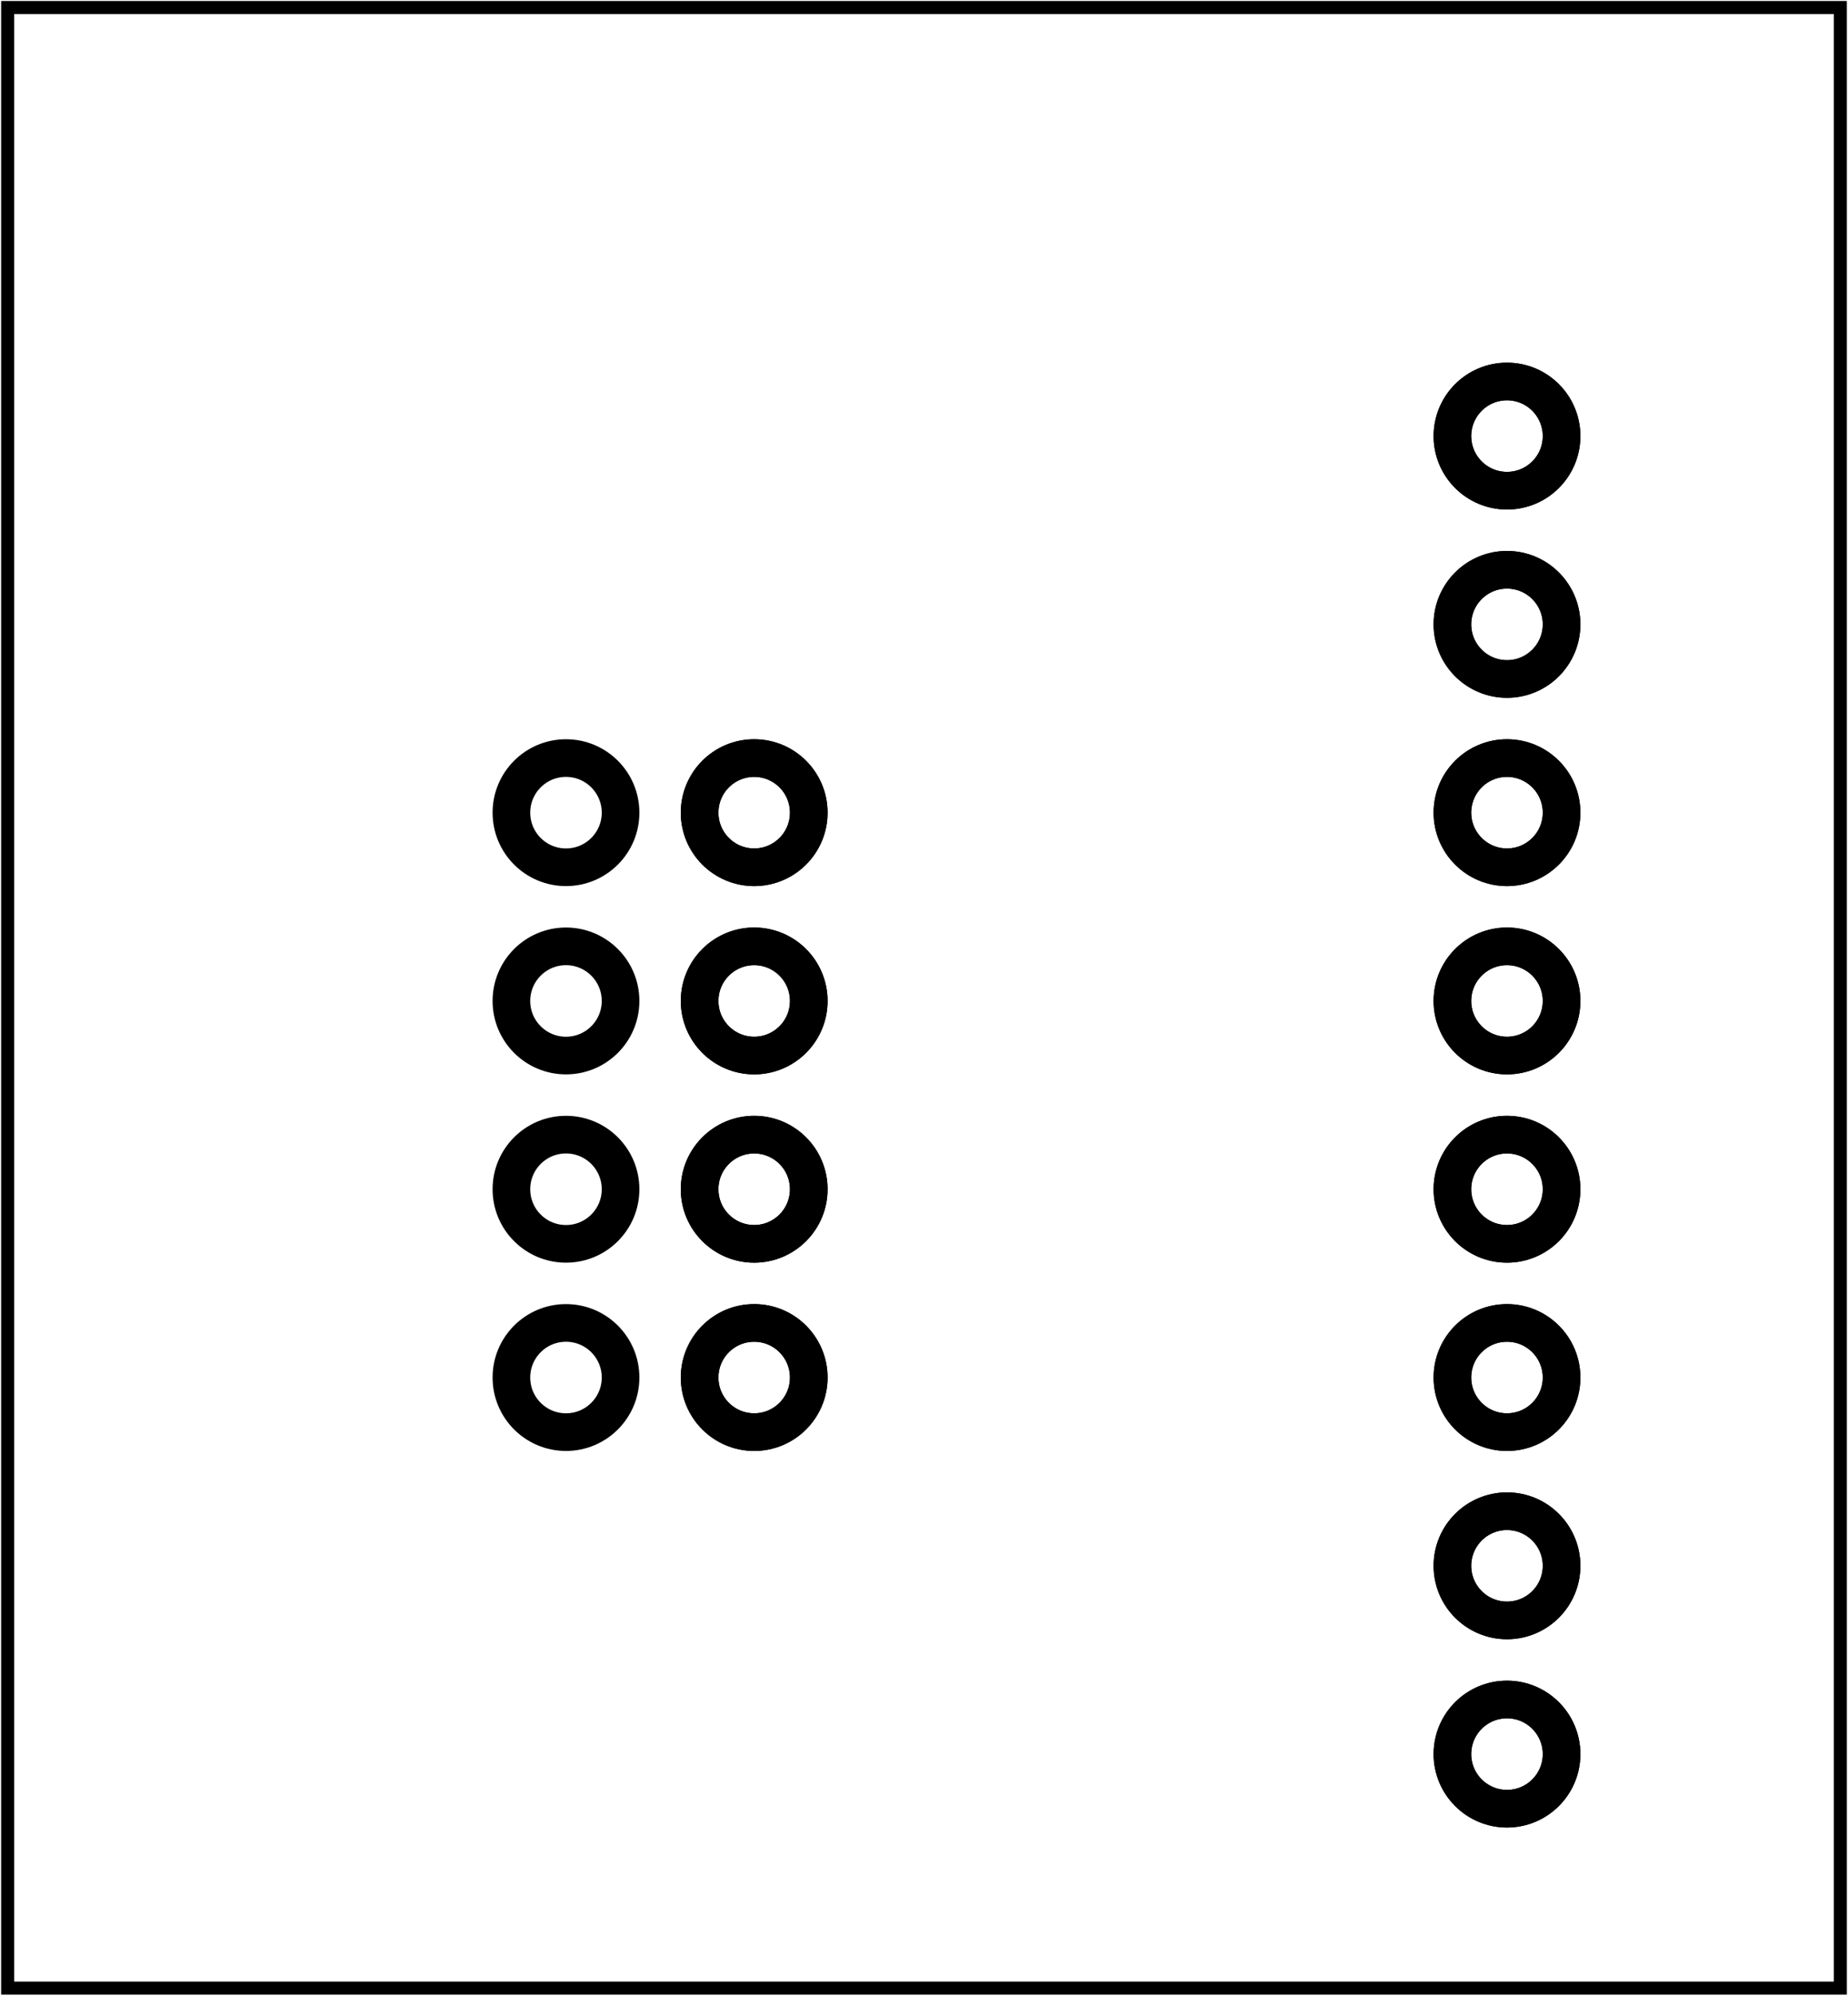 <?xml version='1.0' encoding='UTF-8' standalone='no'?>
<!-- Created with Fritzing (http://www.fritzing.org/) -->
<svg xmlns="http://www.w3.org/2000/svg" baseProfile="tiny" y="0in" xmlns:svg="http://www.w3.org/2000/svg" viewBox="0 0 70.687 76.314" height="1.06in" width="0.982in" version="1.2"  x="0in">
 <g transform="matrix(-1, 0, 0, 1, 70.687, 0)">
  <g partID="854156520">
   <g id="board" >
    <rect y="0.288" fill="none" stroke="black" id="boardoutline" height="75.737" width="70.111" stroke-width="0.5"  fill-opacity="0.5" x="0.288"/>
   </g>
  </g>
  <g partID="854157652">
   <g transform="translate(8,11.636)">
    <g id="copper1" flipped="1">
     <g transform="matrix(-1, 0, 0, 1, 10.08, 0)">
      <g>
       <g>
        <g>
         <circle fill="none" stroke="black" id="connector0pin" cx="5.04" cy="5.04" r="2.088" stroke-width="1.44"/>
         <circle fill="none" stroke="black" id="connector1pin" cx="5.04" cy="12.24" r="2.088" stroke-width="1.44"/>
         <circle fill="none" stroke="black" id="connector2pin" cx="5.04" cy="19.44" r="2.088" stroke-width="1.44"/>
         <circle fill="none" stroke="black" id="connector3pin" cx="5.04" cy="26.64" r="2.088" stroke-width="1.44"/>
         <circle fill="none" stroke="black" id="connector4pin" cx="5.04" cy="33.84" r="2.088" stroke-width="1.44"/>
         <circle fill="none" stroke="black" id="connector5pin" cx="5.04" cy="41.04" r="2.088" stroke-width="1.44"/>
         <circle fill="none" stroke="black" id="connector6pin" cx="5.04" cy="48.24" r="2.088" stroke-width="1.44"/>
         <circle fill="none" stroke="black" id="connector7pin" cx="5.04" cy="55.44" r="2.088" stroke-width="1.44"/>
        </g>
        <g>
         <g id="copper0">
          <circle fill="none" stroke="black" id="connector0pin" cx="5.04" cy="5.04" r="2.088" stroke-width="1.44"/>
          <circle fill="none" stroke="black" id="connector1pin" cx="5.04" cy="12.24" r="2.088" stroke-width="1.44"/>
          <circle fill="none" stroke="black" id="connector2pin" cx="5.04" cy="19.44" r="2.088" stroke-width="1.44"/>
          <circle fill="none" stroke="black" id="connector3pin" cx="5.04" cy="26.64" r="2.088" stroke-width="1.44"/>
          <circle fill="none" stroke="black" id="connector4pin" cx="5.04" cy="33.84" r="2.088" stroke-width="1.44"/>
          <circle fill="none" stroke="black" id="connector5pin" cx="5.04" cy="41.04" r="2.088" stroke-width="1.44"/>
          <circle fill="none" stroke="black" id="connector6pin" cx="5.04" cy="48.24" r="2.088" stroke-width="1.44"/>
          <circle fill="none" stroke="black" id="connector7pin" cx="5.04" cy="55.44" r="2.088" stroke-width="1.44"/>
         </g>
        </g>
       </g>
      </g>
     </g>
    </g>
   </g>
  </g>
  <g partID="854156652">
   <g transform="translate(36.8,26.036)">
    <g id="copper1" >
     <g id="copper0" >
      <circle fill="none" stroke="black" id="connector0pin" cx="5.04" cy="5.04" r="2.088" stroke-width="1.44" />
      <circle fill="none" stroke="black" id="connector1pin" cx="5.04" cy="12.24" r="2.088" stroke-width="1.44" />
      <circle fill="none" stroke="black" id="connector2pin" cx="5.04" cy="19.44" r="2.088" stroke-width="1.44" />
      <circle fill="none" stroke="black" id="connector3pin" cx="5.04" cy="26.64" r="2.088" stroke-width="1.44" />
      <circle fill="none" stroke="black" id="connector0pin" cx="5.04" cy="5.04" r="2.088" stroke-width="1.44" />
      <circle fill="none" stroke="black" id="connector1pin" cx="5.04" cy="12.24" r="2.088" stroke-width="1.44" />
      <circle fill="none" stroke="black" id="connector2pin" cx="5.04" cy="19.44" r="2.088" stroke-width="1.44" />
      <circle fill="none" stroke="black" id="connector3pin" cx="5.04" cy="26.64" r="2.088" stroke-width="1.44" />
      <circle fill="none" stroke="black" id="connector4pin" cx="12.24" cy="26.64" r="2.088" stroke-width="1.44" />
      <circle fill="none" stroke="black" id="connector5pin" cx="12.24" cy="19.44" r="2.088" stroke-width="1.44" />
      <circle fill="none" stroke="black" id="connector6pin" cx="12.24" cy="12.24" r="2.088" stroke-width="1.44" />
      <circle fill="none" stroke="black" id="connector7pin" cx="12.24" cy="5.04" r="2.088" stroke-width="1.44" />
     </g>
    </g>
   </g>
  </g>
 </g>
</svg>
